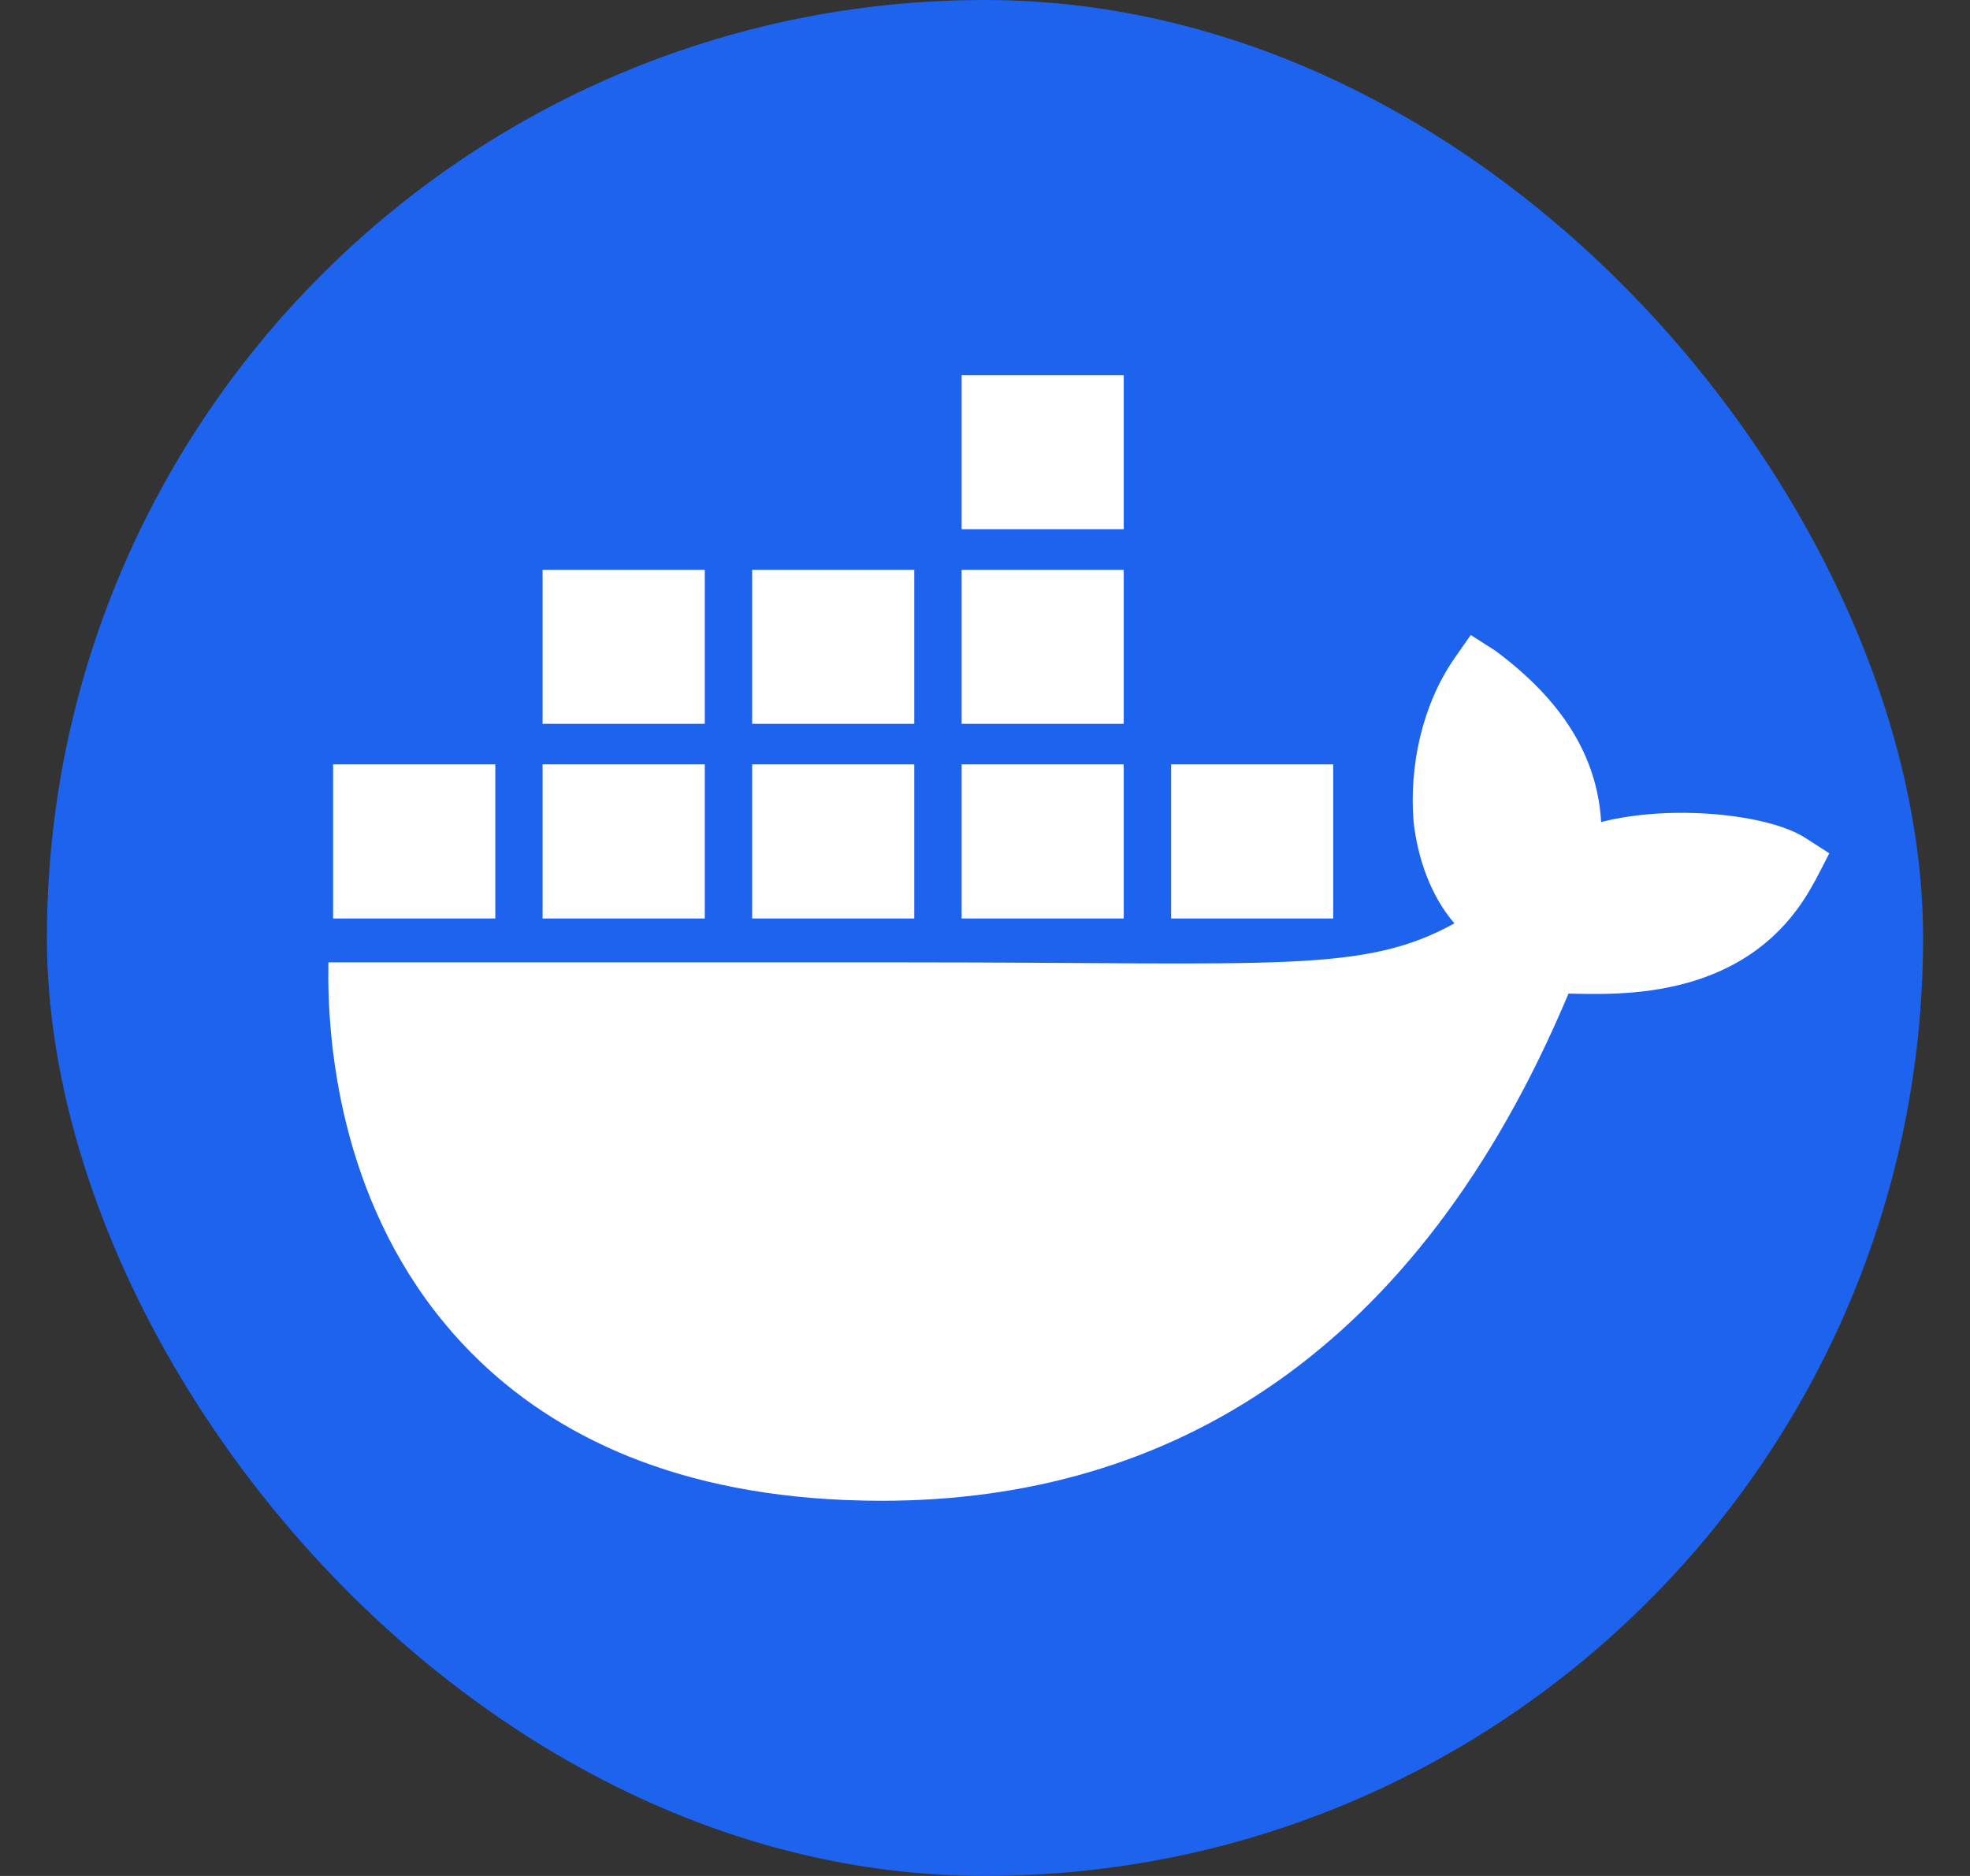 <svg width="21" height="20" viewBox="0 0 21 20" fill="none" xmlns="http://www.w3.org/2000/svg">
  <rect x="0" y="0" width="21" height="20" fill="#333333" stroke="none"/>
  <rect x="0.5" width="20" height="20" rx="10" fill="#1D63ED" />
  <path
    d="M19.24 8.93C18.848 8.68 17.817 8.572 17.068 8.764C17.027 8.055 16.642 7.457 15.938 6.936L15.678 6.77L15.504 7.019C15.162 7.511 15.019 8.168 15.069 8.764C15.11 9.132 15.244 9.545 15.504 9.844C14.529 10.382 13.63 10.26 9.648 10.26H3.501C3.483 11.114 3.628 12.757 4.728 14.095C4.849 14.243 4.982 14.386 5.127 14.524C6.021 15.374 7.372 15.998 9.392 16C12.474 16.003 15.114 14.42 16.72 10.593C17.248 10.601 18.644 10.683 19.326 9.429C19.343 9.408 19.5 9.097 19.5 9.097L19.24 8.93L19.24 8.93ZM7.513 8.149H5.784V9.792H7.513V8.149ZM9.746 8.149H8.018V9.792H9.746V8.149ZM11.979 8.149H10.251V9.792H11.979V8.149ZM14.212 8.149H12.484V9.792H14.212V8.149ZM5.28 8.149H3.551V9.792H5.28V8.149ZM7.513 6.075H5.784V7.717H7.513V6.075ZM9.746 6.075H8.018V7.717H9.746V6.075ZM11.979 6.075H10.251V7.717H11.979V6.075ZM11.979 4H10.251V5.642H11.979V4Z"
    fill="white" />
</svg>
  